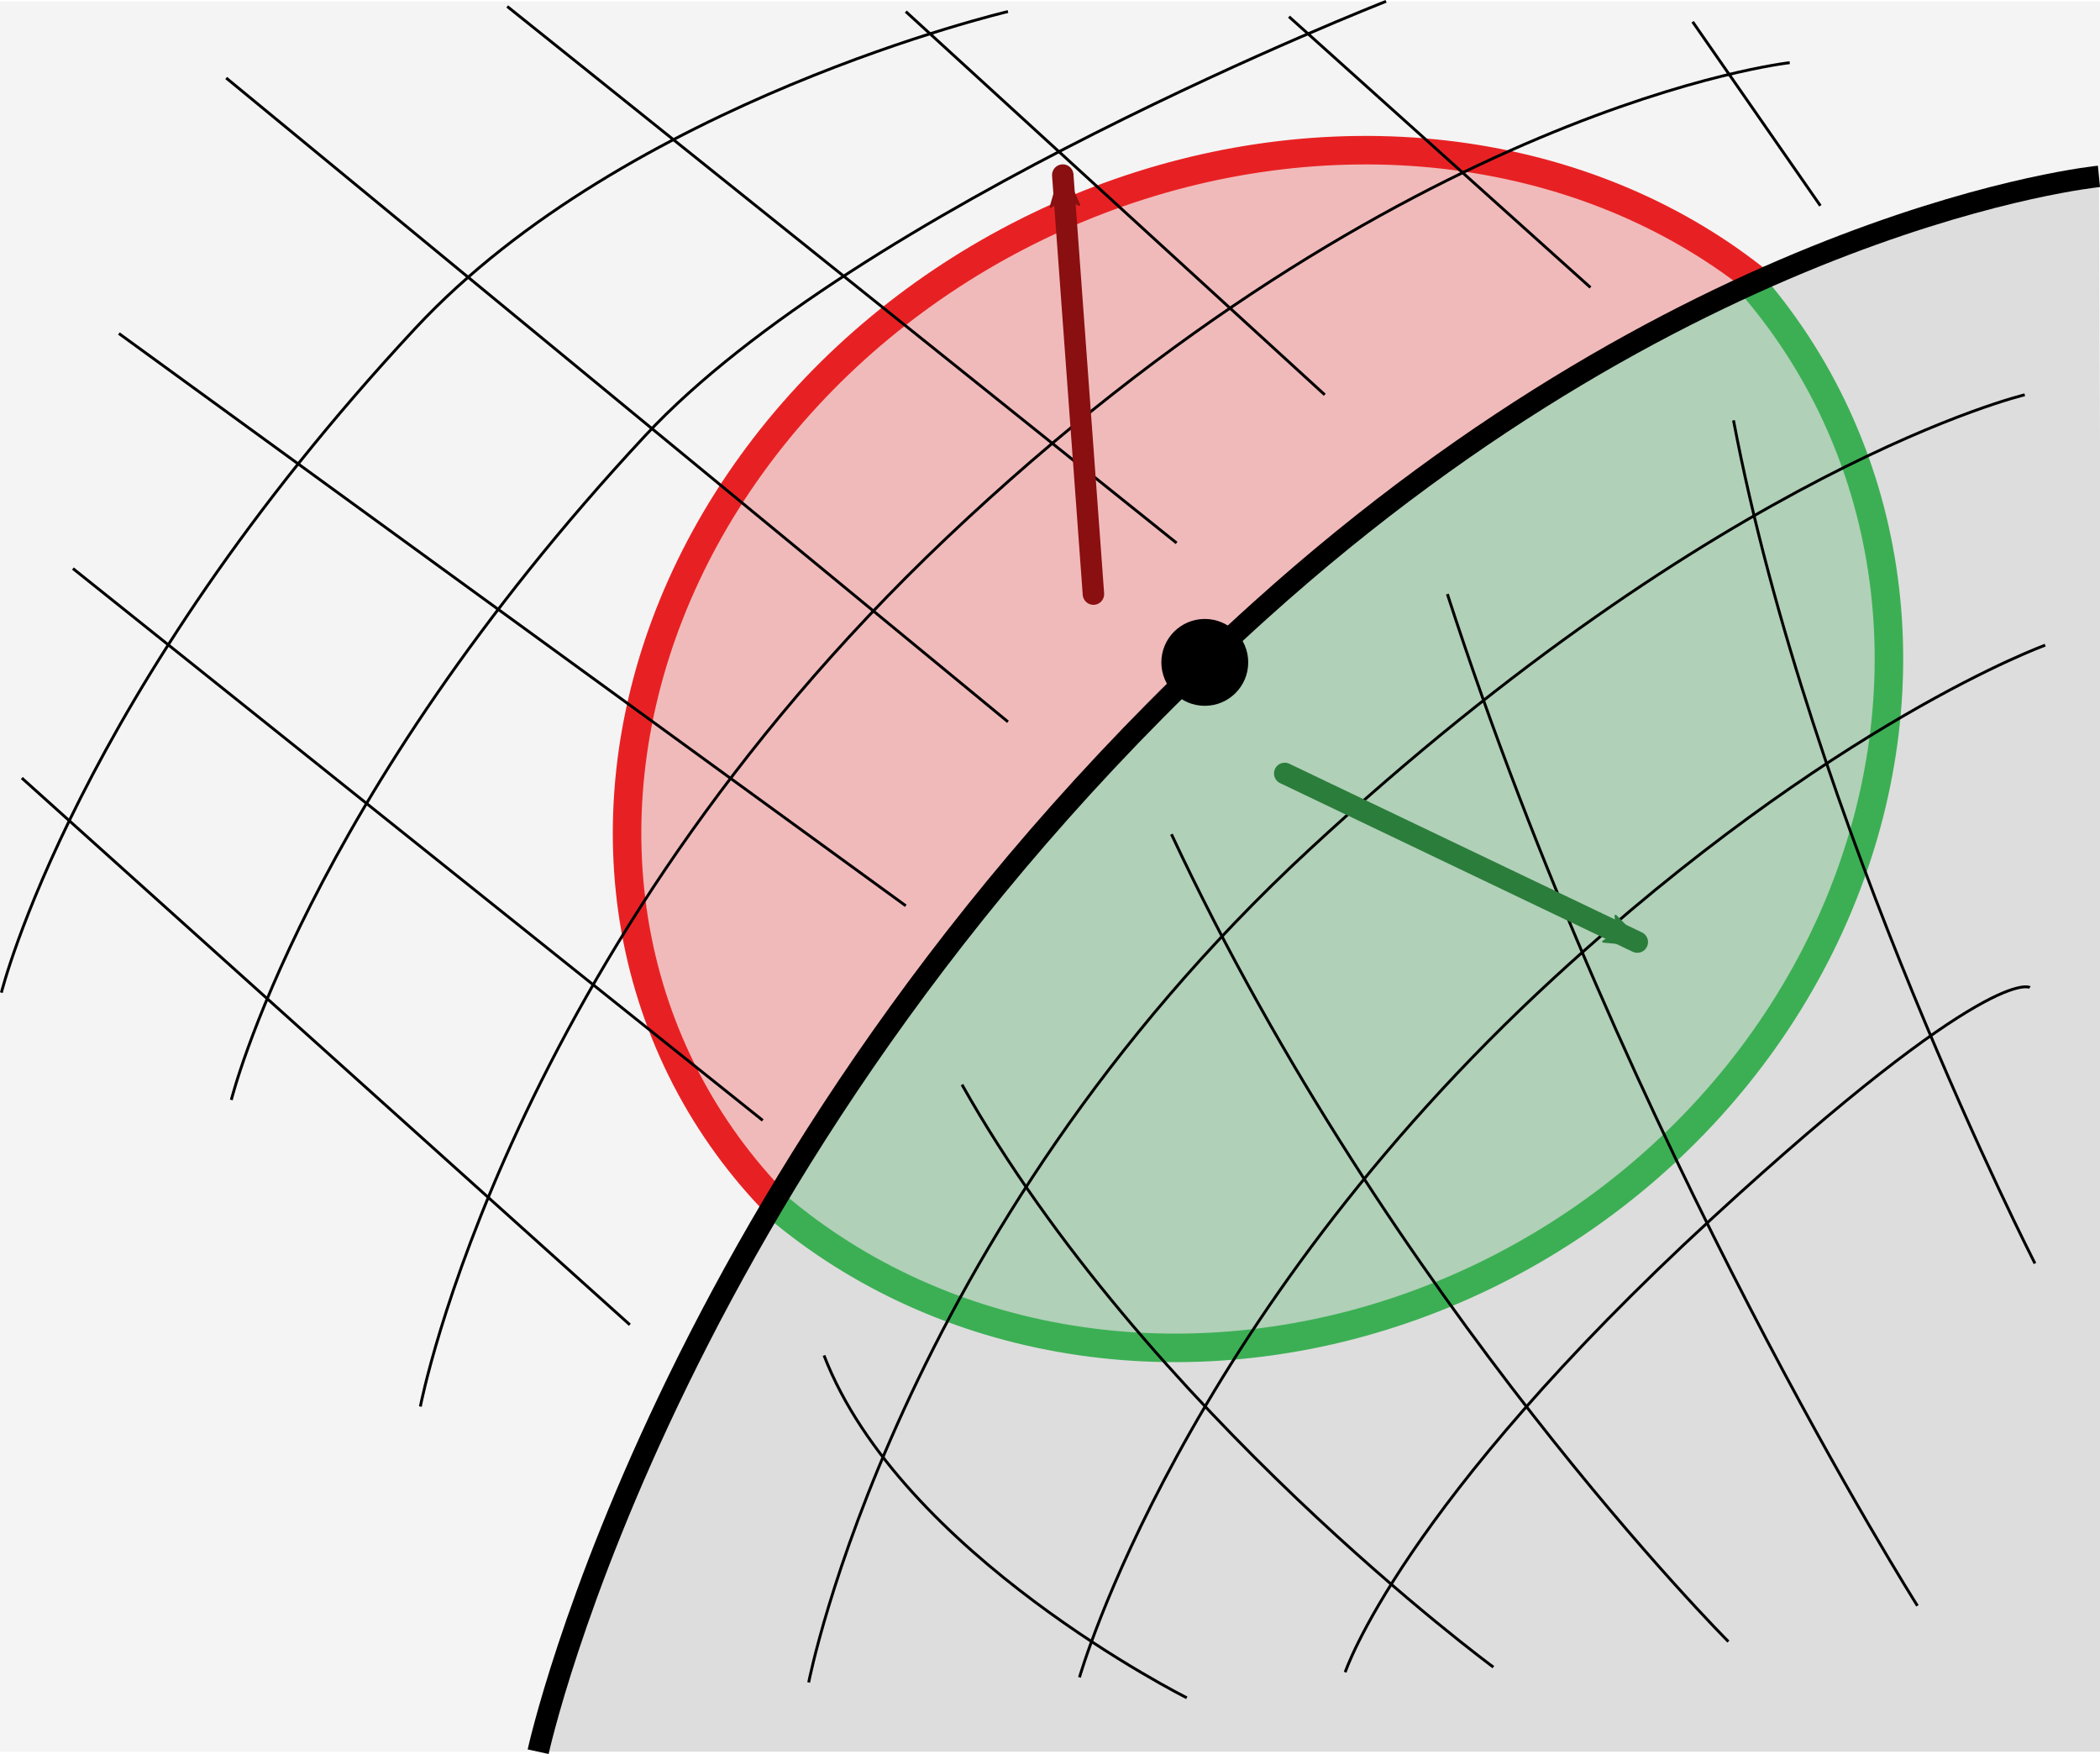 <?xml version="1.0" encoding="UTF-8" standalone="no"?>
<svg
   xmlns:dc="http://purl.org/dc/elements/1.1/"
   xmlns:cc="http://creativecommons.org/ns#"
   xmlns:rdf="http://www.w3.org/1999/02/22-rdf-syntax-ns#"
   xmlns:svg="http://www.w3.org/2000/svg"
   xmlns="http://www.w3.org/2000/svg"
   version="1.1"
   id="svg2"
   viewBox="0 0 146.785 122.593"
   height="34.599mm"
   width="41.426mm">
  <defs
     id="defs4">
    <marker
       style="overflow:visible;"
       id="Arrow2Mend"
       refX="0.0"
       refY="0.0"
       orient="auto">
      <path
         transform="scale(0.6) rotate(180) translate(0,0)"
         d="M 8.719,4.034 L -2.207,0.016 L 8.719,-4.002 C 6.973,-1.63 6.983,1.616 8.719,4.034 z "
         style="fill-rule:evenodd;stroke-width:0.625;stroke-linejoin:round;stroke:#890f11;stroke-opacity:1;fill:#890f11;fill-opacity:1"
         id="path5821" />
    </marker>
    <marker
       style="overflow:visible;"
       id="Arrow2Lend"
       refX="0.0"
       refY="0.0"
       orient="auto">
      <path
         transform="scale(1.1) rotate(180) translate(1,0)"
         d="M 8.719,4.034 L -2.207,0.016 L 8.719,-4.002 C 6.973,-1.63 6.983,1.616 8.719,4.034 z "
         style="fill-rule:evenodd;stroke-width:0.625;stroke-linejoin:round;stroke:#000000;stroke-opacity:1;fill:#000000;fill-opacity:1"
         id="path5815" />
    </marker>
    <clipPath
       id="clipPath4146"
       clipPathUnits="userSpaceOnUse">
      <path
         clip-path="none"
         style="fill:#000000;fill-opacity:1;fill-rule:evenodd;stroke:#000000;stroke-width:1px;stroke-linecap:butt;stroke-linejoin:miter;stroke-opacity:1"
         d="m 19.726,326.955 c 0,0 31.697,-30.091 86.618,-37.64 40.835,-5.613 65.494,7.847 65.494,7.847 l -61.417,91.388 z"
         id="path4148" />
    </clipPath>
    <clipPath
       id="clipPath5613"
       clipPathUnits="userSpaceOnUse">
      <path
         style="fill:none;fill-rule:evenodd;stroke:#000000;stroke-width:1px;stroke-linecap:butt;stroke-linejoin:miter;stroke-opacity:1"
         d="m 58.272,322.324 c 0,0 27.914,-33.63 81.556,-47.624 39.884,-10.405 65.962,0.043 65.962,0.043 l -99.932,-66.809 z"
         id="path5615" />
    </clipPath>
    <clipPath
       id="clipPath5664"
       clipPathUnits="userSpaceOnUse">
      <ellipse
         style="opacity:1;fill:#e72123;fill-opacity:0.276;stroke:#e72123;stroke-width:1.993;stroke-linecap:round;stroke-linejoin:round;stroke-miterlimit:4;stroke-dasharray:none;stroke-dashoffset:0;stroke-opacity:1"
         id="ellipse5666"
         cx="136.775"
         cy="285.29"
         rx="47.679"
         ry="41.607"
         transform="matrix(0.888,-0.46,0.46,0.888,0,0)"
         clip-path="url(#clipPath5613)" />
    </clipPath>
    <clipPath
       id="clipPath5670"
       clipPathUnits="userSpaceOnUse">
      <ellipse
         style="opacity:1;fill:#3caf54;fill-opacity:0.275;stroke:#3caf54;stroke-width:1.993;stroke-linecap:round;stroke-linejoin:round;stroke-miterlimit:4;stroke-dasharray:none;stroke-dashoffset:0;stroke-opacity:1"
         id="ellipse5672"
         cx="100.568"
         cy="294.355"
         rx="47.146"
         ry="42.861"
         transform="matrix(0.827,-0.562,0.562,0.827,0,0)"
         clip-path="url(#clipPath4146)" />
    </clipPath>
    <marker
       style="overflow:visible"
       id="Arrow2Mend-7"
       refX="0"
       refY="0"
       orient="auto">
      <path
         transform="scale(-0.6,-0.6)"
         d="M 8.719,4.034 -2.207,0.016 8.719,-4.002 c -1.745,2.372 -1.735,5.617 -6e-7,8.035 z"
         style="fill:#2b7d3b;fill-opacity:1;fill-rule:evenodd;stroke:#2b7d3b;stroke-width:0.625;stroke-linejoin:round;stroke-opacity:1"
         id="path5821-4" />
    </marker>
  </defs>
  <g
     transform="translate(-162.395,-136.959)"
     id="layer1">
    <path
       style="fill:#f4f4f4;fill-rule:evenodd;stroke:none;stroke-width:1.5;stroke-linecap:butt;stroke-linejoin:miter;stroke-miterlimit:4;stroke-dasharray:none;stroke-opacity:1;fill-opacity:1"
       d="m 200.01,259.392 c 0,0 9.315,-42.701 50.508,-79.802 30.627,-27.585 58.589,-30.305 58.589,-30.305 l 1.145,-12.234 -147.857,0 0,122.34 z"
       id="path8117" />
    <path
       style="fill:#dddddd;fill-rule:evenodd;stroke:none;stroke-width:1.5;stroke-linecap:butt;stroke-linejoin:miter;stroke-miterlimit:4;stroke-dasharray:none;stroke-opacity:1;fill-opacity:1"
       d="m 200.01,259.392 c 0,0 9.315,-42.701 50.508,-79.802 30.627,-27.585 58.589,-30.305 58.589,-30.305 l 0.431,110.107 z"
       id="path8115" />
    <ellipse
       clip-path="url(#clipPath4146)"
       transform="matrix(0.827,-0.562,0.562,0.827,0,0)"
       ry="42.861"
       rx="47.146"
       cy="294.355"
       cx="100.568"
       id="path4138"
       style="opacity:1;fill:#3caf54;fill-opacity:0.275;stroke:#3caf54;stroke-width:1.993;stroke-linecap:round;stroke-linejoin:round;stroke-miterlimit:4;stroke-dasharray:none;stroke-dashoffset:0;stroke-opacity:1" />
    <ellipse
       clip-path="url(#clipPath5613)"
       transform="matrix(0.888,-0.46,0.46,0.888,0,0)"
       ry="41.607"
       rx="47.679"
       cy="285.29"
       cx="136.775"
       id="path5594"
       style="opacity:1;fill:#e72123;fill-opacity:0.276;stroke:#e72123;stroke-width:1.993;stroke-linecap:round;stroke-linejoin:round;stroke-miterlimit:4;stroke-dasharray:none;stroke-dashoffset:0;stroke-opacity:1" />
    <path
       id="path4136"
       d="m 200.01,259.392 c 0,0 9.315,-42.701 50.508,-79.802 30.627,-27.585 58.589,-30.305 58.589,-30.305"
       style="fill:none;fill-rule:evenodd;stroke:#000000;stroke-width:1.5;stroke-linecap:butt;stroke-linejoin:miter;stroke-miterlimit:4;stroke-dasharray:none;stroke-opacity:1" />
    <circle
       r="3.036"
       cy="183.255"
       cx="246.607"
       id="path5617"
       style="opacity:1;fill:#000000;fill-opacity:1;stroke:none;stroke-width:1.5;stroke-linecap:round;stroke-linejoin:round;stroke-miterlimit:4;stroke-dasharray:none;stroke-dashoffset:0;stroke-opacity:1" />
    <g
       style="stroke:#000000;stroke-width:0.2;stroke-miterlimit:4;stroke-dasharray:none;stroke-opacity:1"
       id="g5696">
      <path
         style="fill:none;fill-rule:evenodd;stroke:#000000;stroke-width:0.2;stroke-linecap:butt;stroke-linejoin:miter;stroke-miterlimit:4;stroke-dasharray:none;stroke-opacity:1"
         d="m 206.42,229.552 -42.5,-38.214"
         id="path5674" />
      <path
         style="fill:none;fill-rule:evenodd;stroke:#000000;stroke-width:0.2;stroke-linecap:butt;stroke-linejoin:miter;stroke-miterlimit:4;stroke-dasharray:none;stroke-opacity:1"
         d="M 215.706,215.267 167.492,176.695"
         id="path5676" />
      <path
         style="fill:none;fill-rule:evenodd;stroke:#000000;stroke-width:0.2;stroke-linecap:butt;stroke-linejoin:miter;stroke-miterlimit:4;stroke-dasharray:none;stroke-opacity:1"
         d="m 225.706,200.267 -55,-40"
         id="path5678" />
      <path
         style="fill:none;fill-rule:evenodd;stroke:#000000;stroke-width:0.2;stroke-linecap:butt;stroke-linejoin:miter;stroke-miterlimit:4;stroke-dasharray:none;stroke-opacity:1"
         d="m 232.849,187.409 -54.643,-45"
         id="path5680" />
      <path
         style="fill:none;fill-rule:evenodd;stroke:#000000;stroke-width:0.2;stroke-linecap:butt;stroke-linejoin:miter;stroke-miterlimit:4;stroke-dasharray:none;stroke-opacity:1"
         d="m 244.635,174.909 -46.786,-37.5"
         id="path5682" />
      <path
         style="fill:none;fill-rule:evenodd;stroke:#000000;stroke-width:0.2;stroke-linecap:butt;stroke-linejoin:miter;stroke-miterlimit:4;stroke-dasharray:none;stroke-opacity:1"
         d="M 254.992,164.552 225.706,137.767"
         id="path5684" />
      <path
         style="fill:none;fill-rule:evenodd;stroke:#000000;stroke-width:0.2;stroke-linecap:butt;stroke-linejoin:miter;stroke-miterlimit:4;stroke-dasharray:none;stroke-opacity:1"
         d="M 273.563,157.052 252.492,138.124"
         id="path5686" />
      <path
         style="fill:none;fill-rule:evenodd;stroke:#000000;stroke-width:0.2;stroke-linecap:butt;stroke-linejoin:miter;stroke-miterlimit:4;stroke-dasharray:none;stroke-opacity:1"
         d="M 289.635,151.338 280.706,138.481"
         id="path5688" />
      <path
         style="fill:none;fill-rule:evenodd;stroke:#000000;stroke-width:0.2;stroke-linecap:butt;stroke-linejoin:miter;stroke-miterlimit:4;stroke-dasharray:none;stroke-opacity:1"
         d="m 191.777,235.267 c 0,0 5.986,-31.5 36.786,-60.714 31.889,-30.248 58.929,-33.214 58.929,-33.214"
         id="path5690" />
      <path
         id="path5692"
         d="m 178.563,213.838 c 0,0 5.162,-20.902 28.929,-46.429 14.803,-15.9 51.786,-30.357 51.786,-30.357"
         style="fill:none;fill-rule:evenodd;stroke:#000000;stroke-width:0.2;stroke-linecap:butt;stroke-linejoin:miter;stroke-miterlimit:4;stroke-dasharray:none;stroke-opacity:1" />
      <path
         style="fill:none;fill-rule:evenodd;stroke:#000000;stroke-width:0.2;stroke-linecap:butt;stroke-linejoin:miter;stroke-miterlimit:4;stroke-dasharray:none;stroke-opacity:1"
         d="m 162.492,206.338 c 0,0 5.162,-20.902 28.929,-46.429 14.803,-15.9 41.429,-22.143 41.429,-22.143"
         id="path5694" />
    </g>
    <g
       style="stroke:#000000;stroke-width:0.2;stroke-miterlimit:4;stroke-dasharray:none;stroke-opacity:1"
       id="g5776">
      <path
         style="fill:none;fill-rule:evenodd;stroke:#000000;stroke-width:0.2;stroke-linecap:butt;stroke-linejoin:miter;stroke-miterlimit:4;stroke-dasharray:none;stroke-opacity:1"
         d="m 219.992,231.695 c 5.357,13.929 25.357,23.929 25.357,23.929"
         id="path5751" />
      <path
         style="fill:none;fill-rule:evenodd;stroke:#000000;stroke-width:0.2;stroke-linecap:butt;stroke-linejoin:miter;stroke-miterlimit:4;stroke-dasharray:none;stroke-opacity:1"
         d="m 229.635,212.767 c 12.857,22.857 37.143,40.714 37.143,40.714"
         id="path5753" />
      <g
         style="stroke:#000000;stroke-width:0.2;stroke-miterlimit:4;stroke-dasharray:none;stroke-opacity:1"
         id="g5767">
        <path
           style="fill:none;fill-rule:evenodd;stroke:#000000;stroke-width:0.2;stroke-linecap:butt;stroke-linejoin:miter;stroke-miterlimit:4;stroke-dasharray:none;stroke-opacity:1"
           d="m 237.849,254.195 c 0,0 7.082,-24.919 33.214,-48.929 19.429,-17.851 34.286,-23.214 34.286,-23.214"
           id="path5711" />
        <path
           id="path5749"
           d="m 256.42,253.838 c 0,0 3.868,-11.704 25.714,-31.786 19.425,-17.856 22.143,-16.071 22.143,-16.071"
           style="fill:none;fill-rule:evenodd;stroke:#000000;stroke-width:0.2;stroke-linecap:butt;stroke-linejoin:miter;stroke-miterlimit:4;stroke-dasharray:none;stroke-opacity:1" />
        <g
           style="stroke:#000000;stroke-width:0.2;stroke-miterlimit:4;stroke-dasharray:none;stroke-opacity:1"
           id="g5761">
          <path
             style="fill:none;fill-rule:evenodd;stroke:#000000;stroke-width:0.2;stroke-linecap:butt;stroke-linejoin:miter;stroke-miterlimit:4;stroke-dasharray:none;stroke-opacity:1"
             d="m 218.92,254.552 c 0,0 6.071,-31.429 35,-58.214 28.929,-26.786 50,-31.786 50,-31.786"
             id="path5709" />
          <path
             style="fill:none;fill-rule:evenodd;stroke:#000000;stroke-width:0.2;stroke-linecap:butt;stroke-linejoin:miter;stroke-miterlimit:4;stroke-dasharray:none;stroke-opacity:1"
             d="m 244.277,195.267 c 15.357,32.857 38.929,56.429 38.929,56.429"
             id="path5755" />
          <path
             style="fill:none;fill-rule:evenodd;stroke:#000000;stroke-width:0.2;stroke-linecap:butt;stroke-linejoin:miter;stroke-miterlimit:4;stroke-dasharray:none;stroke-opacity:1"
             d="m 263.563,178.481 c 12.5,38.571 32.857,70.714 32.857,70.714"
             id="path5757" />
          <path
             style="fill:none;fill-rule:evenodd;stroke:#000000;stroke-width:0.2;stroke-linecap:butt;stroke-linejoin:miter;stroke-miterlimit:4;stroke-dasharray:none;stroke-opacity:1"
             d="m 283.563,166.338 c 5.357,28.214 21.071,58.929 21.071,58.929"
             id="path5759" />
        </g>
      </g>
    </g>
    <path
       id="path5788"
       d="m 238.823,178.481 -2.143,-29.286"
       style="fill:none;fill-rule:evenodd;stroke:#890f11;stroke-width:1.5;stroke-linecap:round;stroke-linejoin:miter;stroke-opacity:1;marker-end:url(#Arrow2Mend);stroke-miterlimit:4;stroke-dasharray:none" />
    <path
       id="path5788-8"
       d="m 252.194,191.017 24.643,11.786"
       style="fill:none;fill-rule:evenodd;stroke:#2b7d3b;stroke-width:1.5;stroke-linecap:round;stroke-linejoin:miter;stroke-miterlimit:4;stroke-dasharray:none;stroke-opacity:1;marker-end:url(#Arrow2Mend-7)" />
  </g>
</svg>
